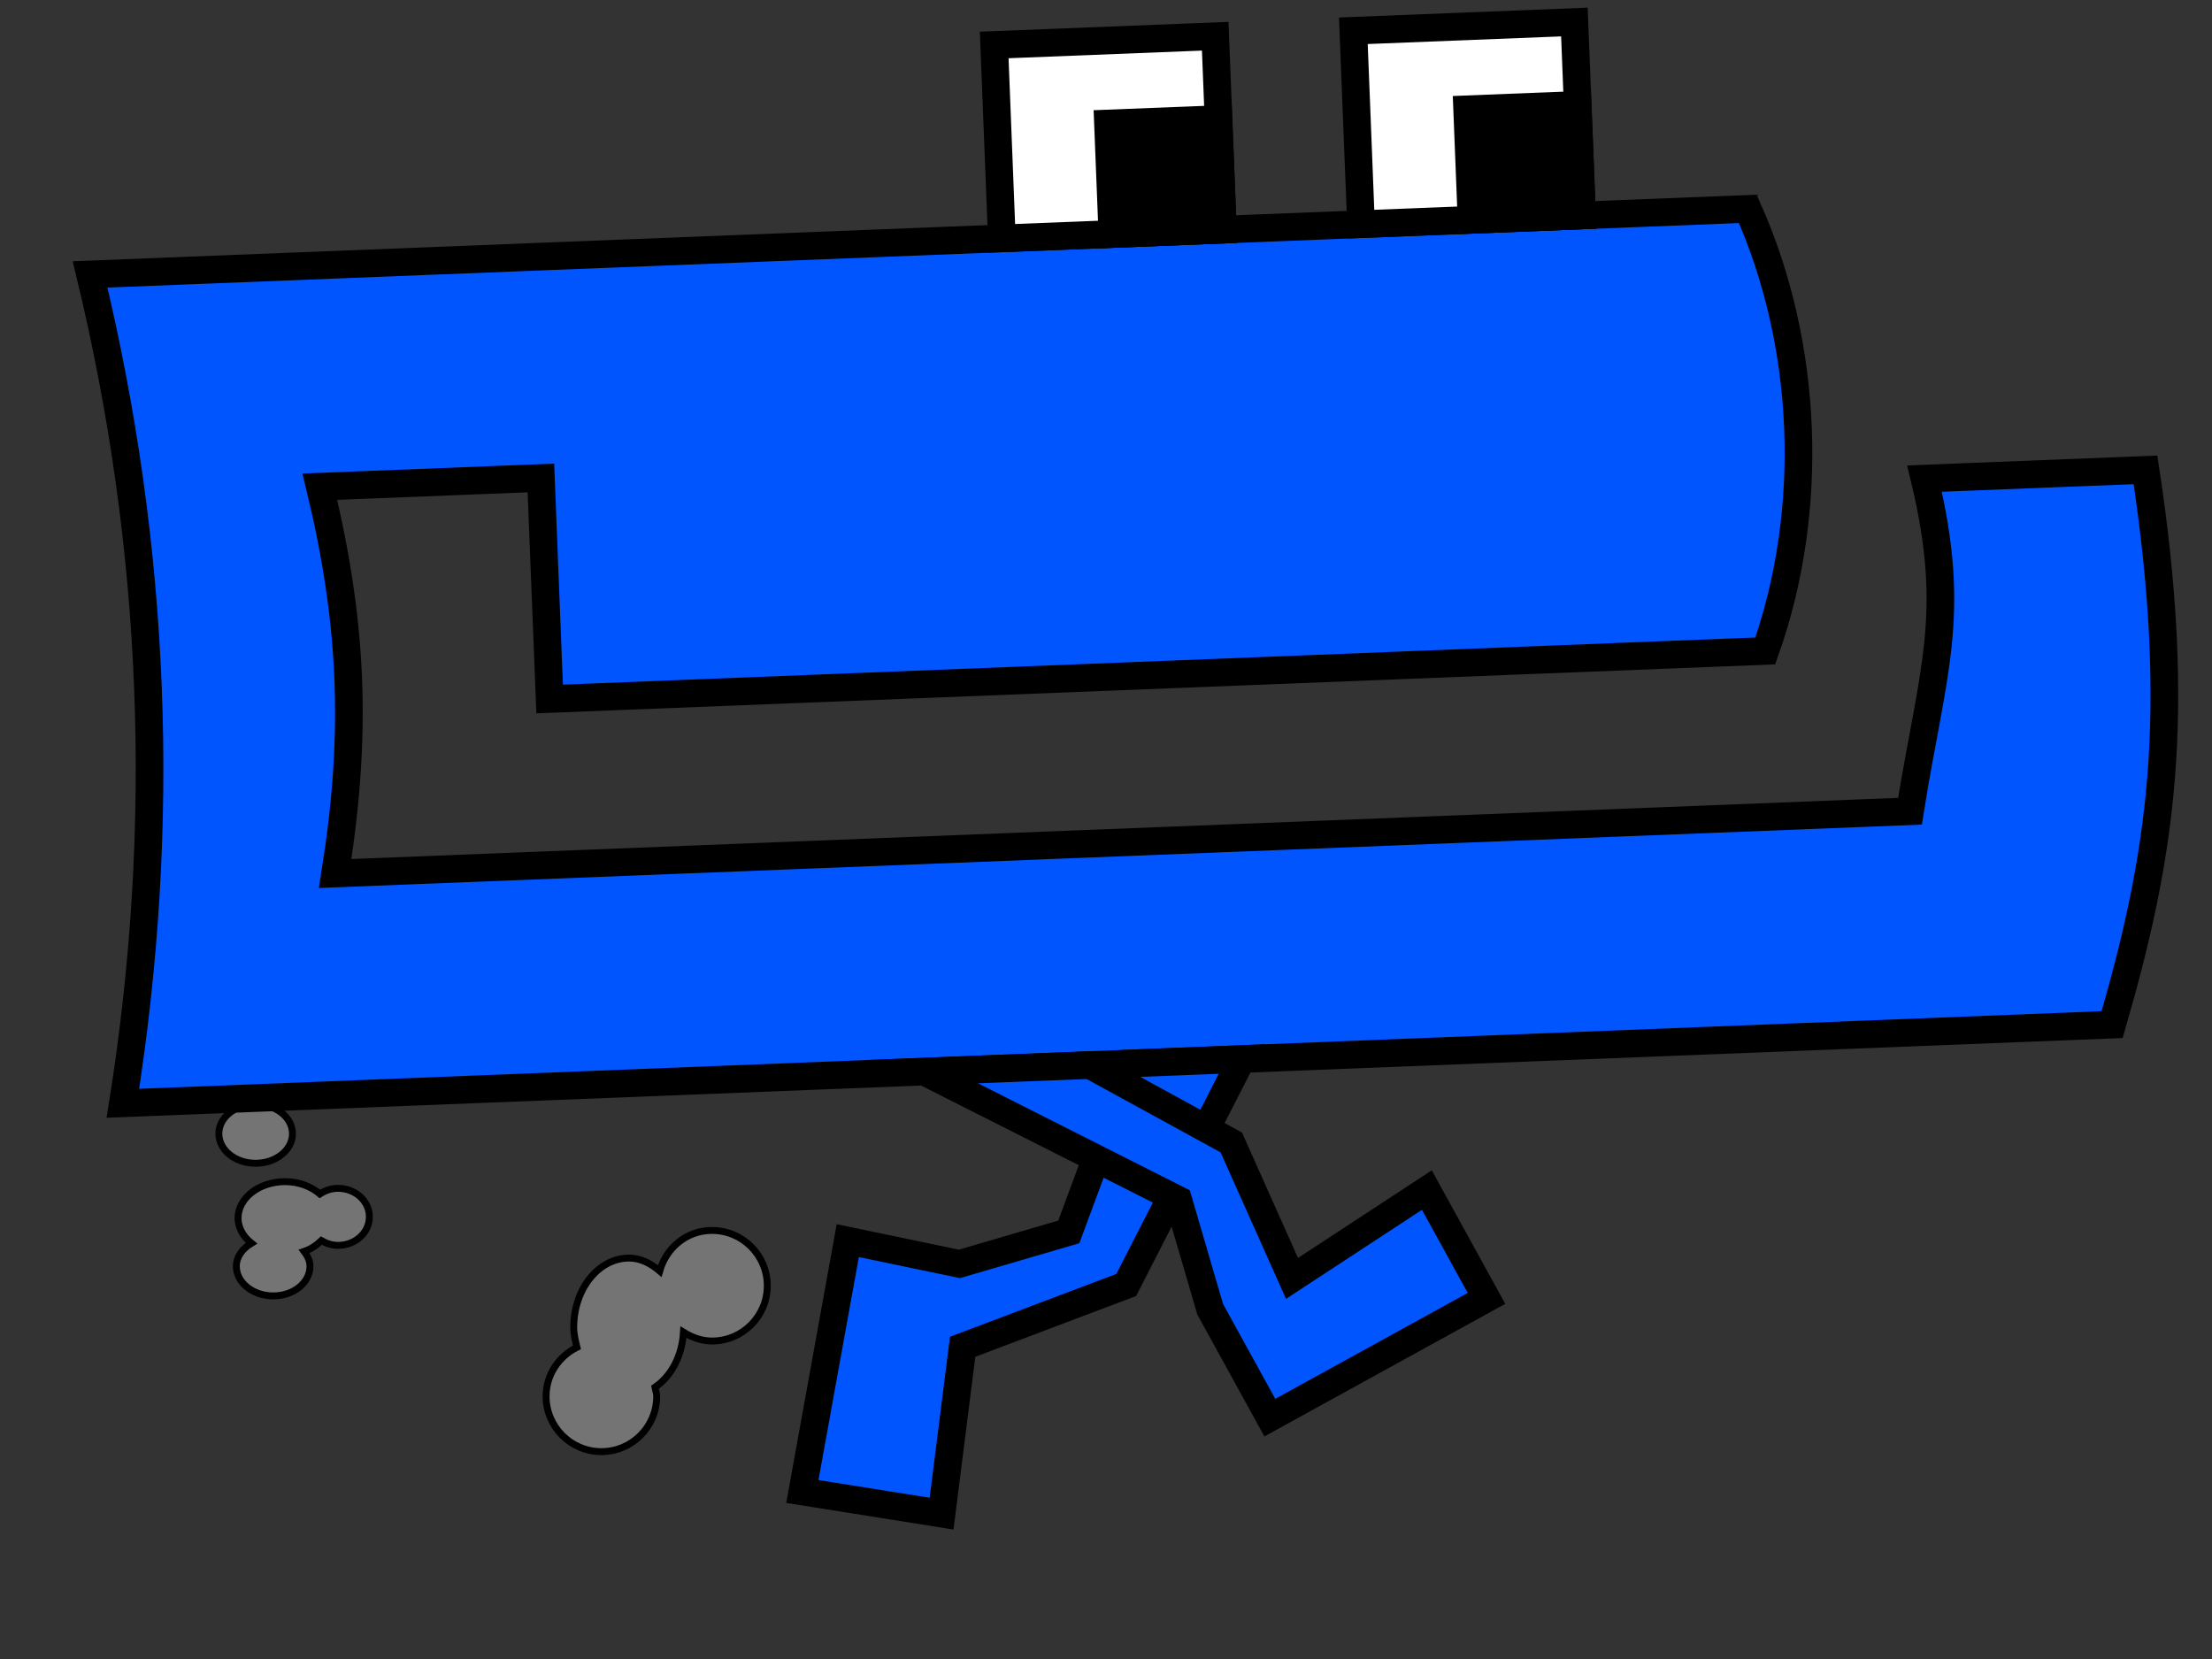 <?xml version="1.0" encoding="UTF-8" standalone="no"?>
<!-- Created with Inkscape (http://www.inkscape.org/) -->
<svg
   xmlns:dc="http://purl.org/dc/elements/1.1/"
   xmlns:cc="http://web.resource.org/cc/"
   xmlns:rdf="http://www.w3.org/1999/02/22-rdf-syntax-ns#"
   xmlns:svg="http://www.w3.org/2000/svg"
   xmlns="http://www.w3.org/2000/svg"
   xmlns:sodipodi="http://inkscape.sourceforge.net/DTD/sodipodi-0.dtd"
   xmlns:inkscape="http://www.inkscape.org/namespaces/inkscape"
   width="320px"
   height="240px"
   id="svg2"
   sodipodi:version="0.32"
   inkscape:version="0.42"
   sodipodi:docbase="/home/joe/programming/gnumch/data/animation/pics"
   sodipodi:docname="muncher2.svg"
   inkscape:export-filename="/home/joe/programming/gnumch/data/animation/pics/muncher__walking_right_05.png.png"
   inkscape:export-xdpi="36.000000"
   inkscape:export-ydpi="36.000000">
  <rect width="100%" height="100%" fill="#333333" stroke="none"/>
  <defs
     id="defs3" />
  <sodipodi:namedview
     id="base"
     pagecolor="#ffffff"
     bordercolor="#666666"
     borderopacity="1.0"
     inkscape:pageopacity="0.0000000"
     inkscape:pageshadow="2"
     inkscape:zoom="2.9833333"
     inkscape:cx="160.00000"
     inkscape:cy="120.00000"
     inkscape:document-units="px"
     inkscape:current-layer="layer1"
     showborder="true"
     borderlayer="top"
     showgrid="true"
     inkscape:grid-bbox="true"
     inkscape:grid-points="true"
     showguides="true"
     gridspacingx="4px"
     gridspacingy="4px"
     gridtolerance="2px"
     inkscape:window-width="1313"
     inkscape:window-height="891"
     inkscape:window-x="0"
     inkscape:window-y="30" />
  <g
     inkscape:label="Layer 1"
     inkscape:groupmode="layer"
     id="layer1">
    <g
       transform="matrix(0.853,0,0,0.664,-9.913,56.865)"
       id="g10325">
      <path
         id="path10319"
         transform="matrix(1.172,0,0,1.506,46.466,-54.238)"
         d="M 7.25,138.906 C 4.311,138.906 1.938,140.796 1.938,143.156 C 1.938,145.516 4.311,147.438 7.25,147.438 C 10.189,147.438 12.594,145.516 12.594,143.156 C 12.594,140.796 10.189,138.906 7.25,138.906 z M 11.531,150.094 C 7.765,150.094 4.719,152.469 4.719,155.375 C 4.719,156.792 5.475,158.053 6.656,159 C 5.363,159.78 4.469,160.946 4.469,162.344 C 4.469,164.704 6.873,166.625 9.812,166.625 C 12.752,166.625 15.125,164.704 15.125,162.344 C 15.125,161.533 14.77,160.834 14.281,160.188 C 15.283,159.846 16.101,159.274 16.781,158.625 C 17.486,159.033 18.291,159.312 19.188,159.312 C 21.698,159.312 23.719,157.469 23.719,155.188 C 23.719,152.906 21.698,151.062 19.188,151.062 C 18.194,151.062 17.311,151.383 16.562,151.875 C 15.314,150.811 13.537,150.094 11.531,150.094 z "
         style="fill:#909090;fill-opacity:0.704;fill-rule:evenodd;stroke:#000000;stroke-width:1;stroke-linecap:butt;stroke-linejoin:miter;stroke-miterlimit:4;stroke-opacity:1" />
    </g>
    <path
       style="fill:#0055ff;fill-opacity:1;fill-rule:evenodd;stroke:#000000;stroke-width:4;stroke-linecap:butt;stroke-linejoin:miter;stroke-miterlimit:4;stroke-opacity:1"
       d="M 13.034,39.699 L 252.847,30.216 C 261.631,49.885 262.579,73.866 255.376,94.166 L 79.513,101.12 L 78.249,69.145 L 46.274,70.409 C 51.061,90.236 51.693,106.223 48.486,126.366 L 276.308,117.358 C 279.515,97.215 283.196,89.063 278.409,69.237 L 310.384,67.973 C 315.803,103.787 312.596,123.929 305.551,148.226 L 17.776,159.605 C 24.189,119.32 22.609,79.351 13.034,39.699 z "
       id="path1061"
       sodipodi:nodetypes="ccccccccccccc" />
    <path
       sodipodi:nodetypes="ccccc"
       id="path3570"
       d="M 144.931,34.484 L 143.825,6.505 L 175.8,5.241 L 176.906,33.219 L 144.931,34.484 z "
       style="fill:#ffffff;fill-opacity:1;fill-rule:evenodd;stroke:#000000;stroke-width:4;stroke-linecap:butt;stroke-linejoin:miter;stroke-miterlimit:4;stroke-opacity:1" />
    <path
       sodipodi:nodetypes="ccccc"
       id="path3572"
       d="M 160.287,17.864 L 160.919,33.851 L 176.906,33.219 L 176.274,17.232 L 160.287,17.864 z "
       style="fill:#000000;fill-opacity:1;fill-rule:evenodd;stroke:#000000;stroke-width:4;stroke-linecap:butt;stroke-linejoin:miter;stroke-miterlimit:4;stroke-opacity:1" />
    <path
       sodipodi:nodetypes="ccccc"
       id="path1327"
       d="M 196.891,32.429 L 195.784,4.451 L 227.759,3.187 L 228.866,31.165 L 196.891,32.429 z "
       style="fill:#ffffff;fill-opacity:1;fill-rule:evenodd;stroke:#000000;stroke-width:4;stroke-linecap:butt;stroke-linejoin:miter;stroke-miterlimit:4;stroke-opacity:1" />
    <path
       sodipodi:nodetypes="ccccc"
       id="path1329"
       d="M 212.246,15.81 L 212.878,31.797 L 228.866,31.165 L 228.234,15.177 L 212.246,15.81 z "
       style="fill:#000000;fill-opacity:1;fill-rule:evenodd;stroke:#000000;stroke-width:4;stroke-linecap:butt;stroke-linejoin:miter;stroke-miterlimit:4;stroke-opacity:1" />
    <path
       style="fill:#0055ff;fill-opacity:1;fill-rule:evenodd;stroke:#000000;stroke-width:4;stroke-linecap:butt;stroke-linejoin:miter;stroke-miterlimit:4;stroke-opacity:1"
       d="M 179.649,153.204 L 163.662,153.837 L 154.618,178.213 L 138.788,182.842 L 122.643,179.477 L 116.071,215.765 L 136.214,218.972 L 139.262,194.833 L 162.927,185.891 L 179.649,153.204 z "
       id="path2091"
       sodipodi:nodetypes="czcccccccs" />
    <path
       style="fill:#0055ff;fill-opacity:1;fill-rule:evenodd;stroke:#000000;stroke-width:4;stroke-linecap:butt;stroke-linejoin:miter;stroke-miterlimit:4;stroke-opacity:1"
       d="M 157.666,154.074 L 133.685,155.022 L 170.447,173.584 L 175.076,189.413 L 183.702,205.085 L 215.045,187.833 L 206.419,172.162 L 186.909,184.942 L 178.125,165.274 L 157.666,154.074 z "
       id="path1064"
       sodipodi:nodetypes="czcccccccs" />
    <path
       id="path10344"
       d="M 103,178 C 99.336,178 96.384,180.512 95.438,183.875 C 94.154,182.778 92.671,182 91,182 C 86.584,182 83,186.48 83,192 C 83,193.027 83.238,193.973 83.469,194.906 C 80.843,196.219 79,198.866 79,202 C 79,206.416 82.584,210 87,210 C 91.416,210 95,206.416 95,202 C 95,201.537 94.826,201.129 94.75,200.688 C 97.081,199.109 98.667,196.198 98.875,192.719 C 100.094,193.47 101.464,194 103,194 C 107.416,194 111,190.416 111,186 C 111,181.584 107.416,178 103,178 z "
       style="stroke-dasharray:none;stroke-opacity:1;stroke-miterlimit:4;stroke-linejoin:miter;stroke-linecap:butt;stroke-width:1;stroke:#000000;fill-rule:evenodd;fill-opacity:0.704;fill:#909090" />
  </g>
</svg>
